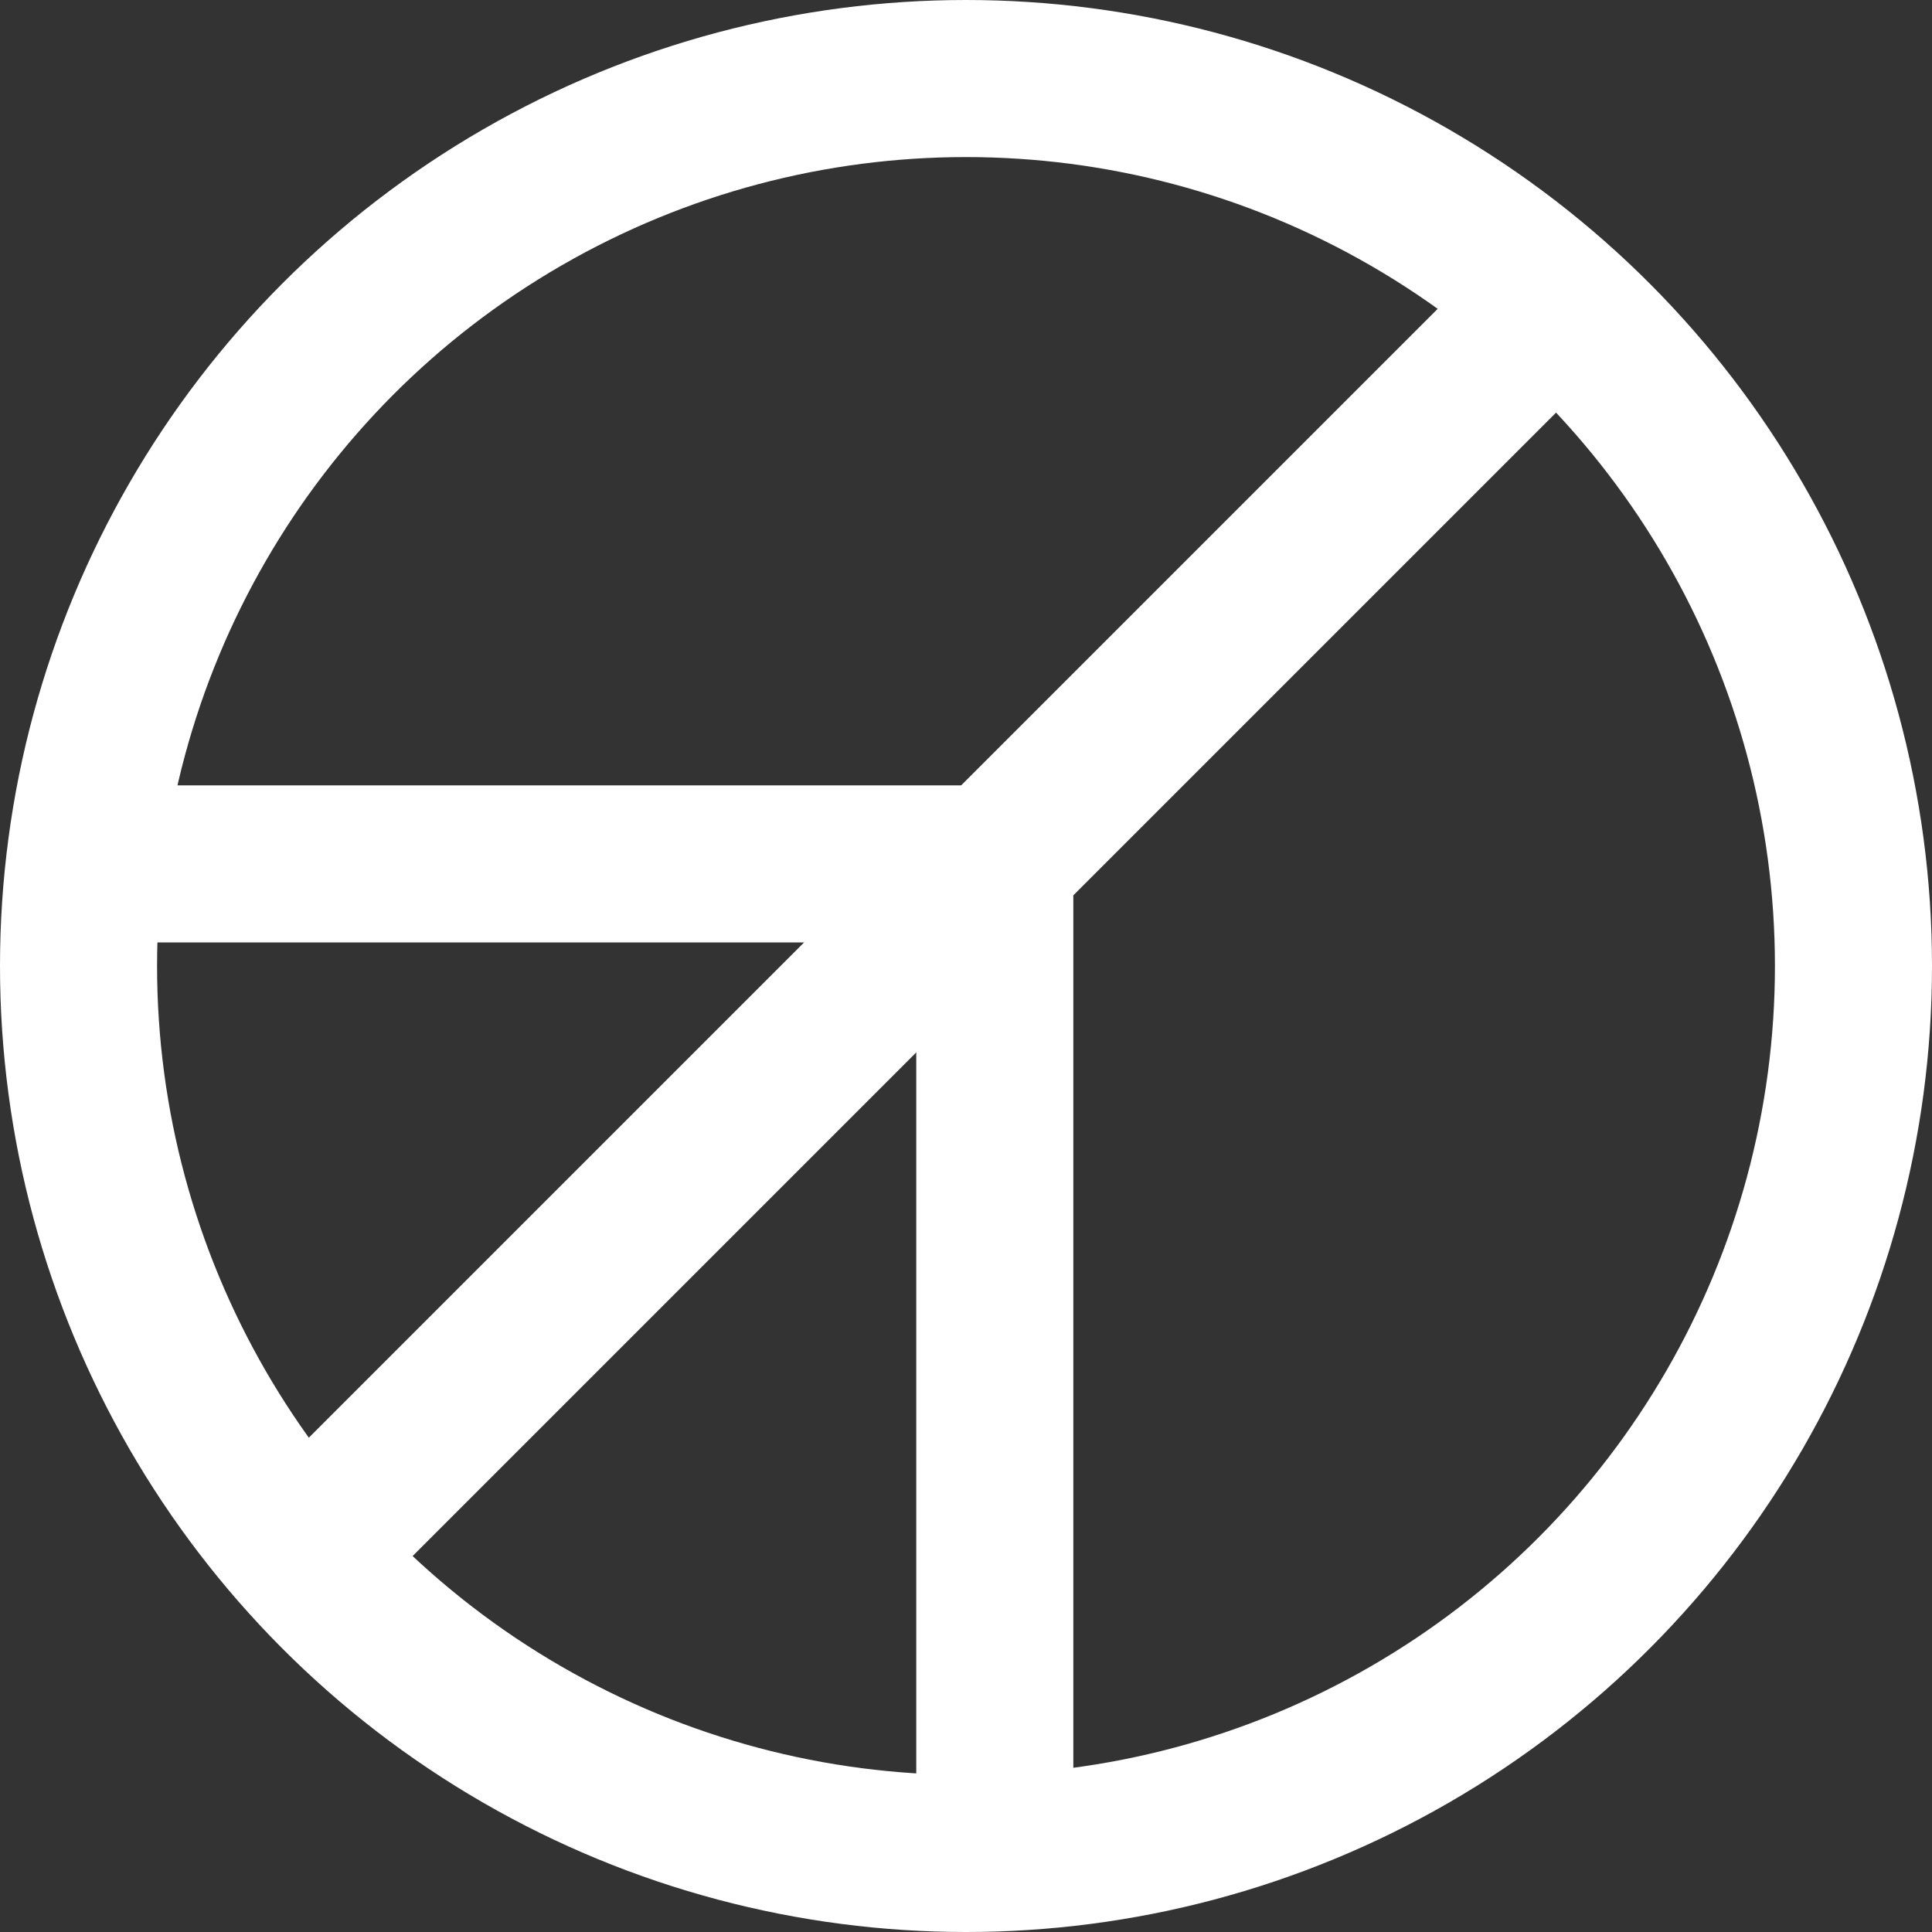 <svg width="18" height="18" viewBox="0 0 369 369" fill="none" xmlns="http://www.w3.org/2000/svg">
    <rect x="0" y="0" width="369" height="369" fill="#333333" stroke="none"/>
    <line x1="185" y1="165" x2="12" y2="165" stroke="#fff" stroke-width="30"/>
    <line x1="190" y1="153" x2="190" y2="351" stroke="#fff" stroke-width="30"/>
    <line x1="56.393" y1="298.393" x2="297.393" stroke="#fff" y2="57.393" stroke-width="30"/>
    <circle cx="184.5" cy="184.5" r="169.5" stroke="#fff" stroke-width="30"/>
</svg>
